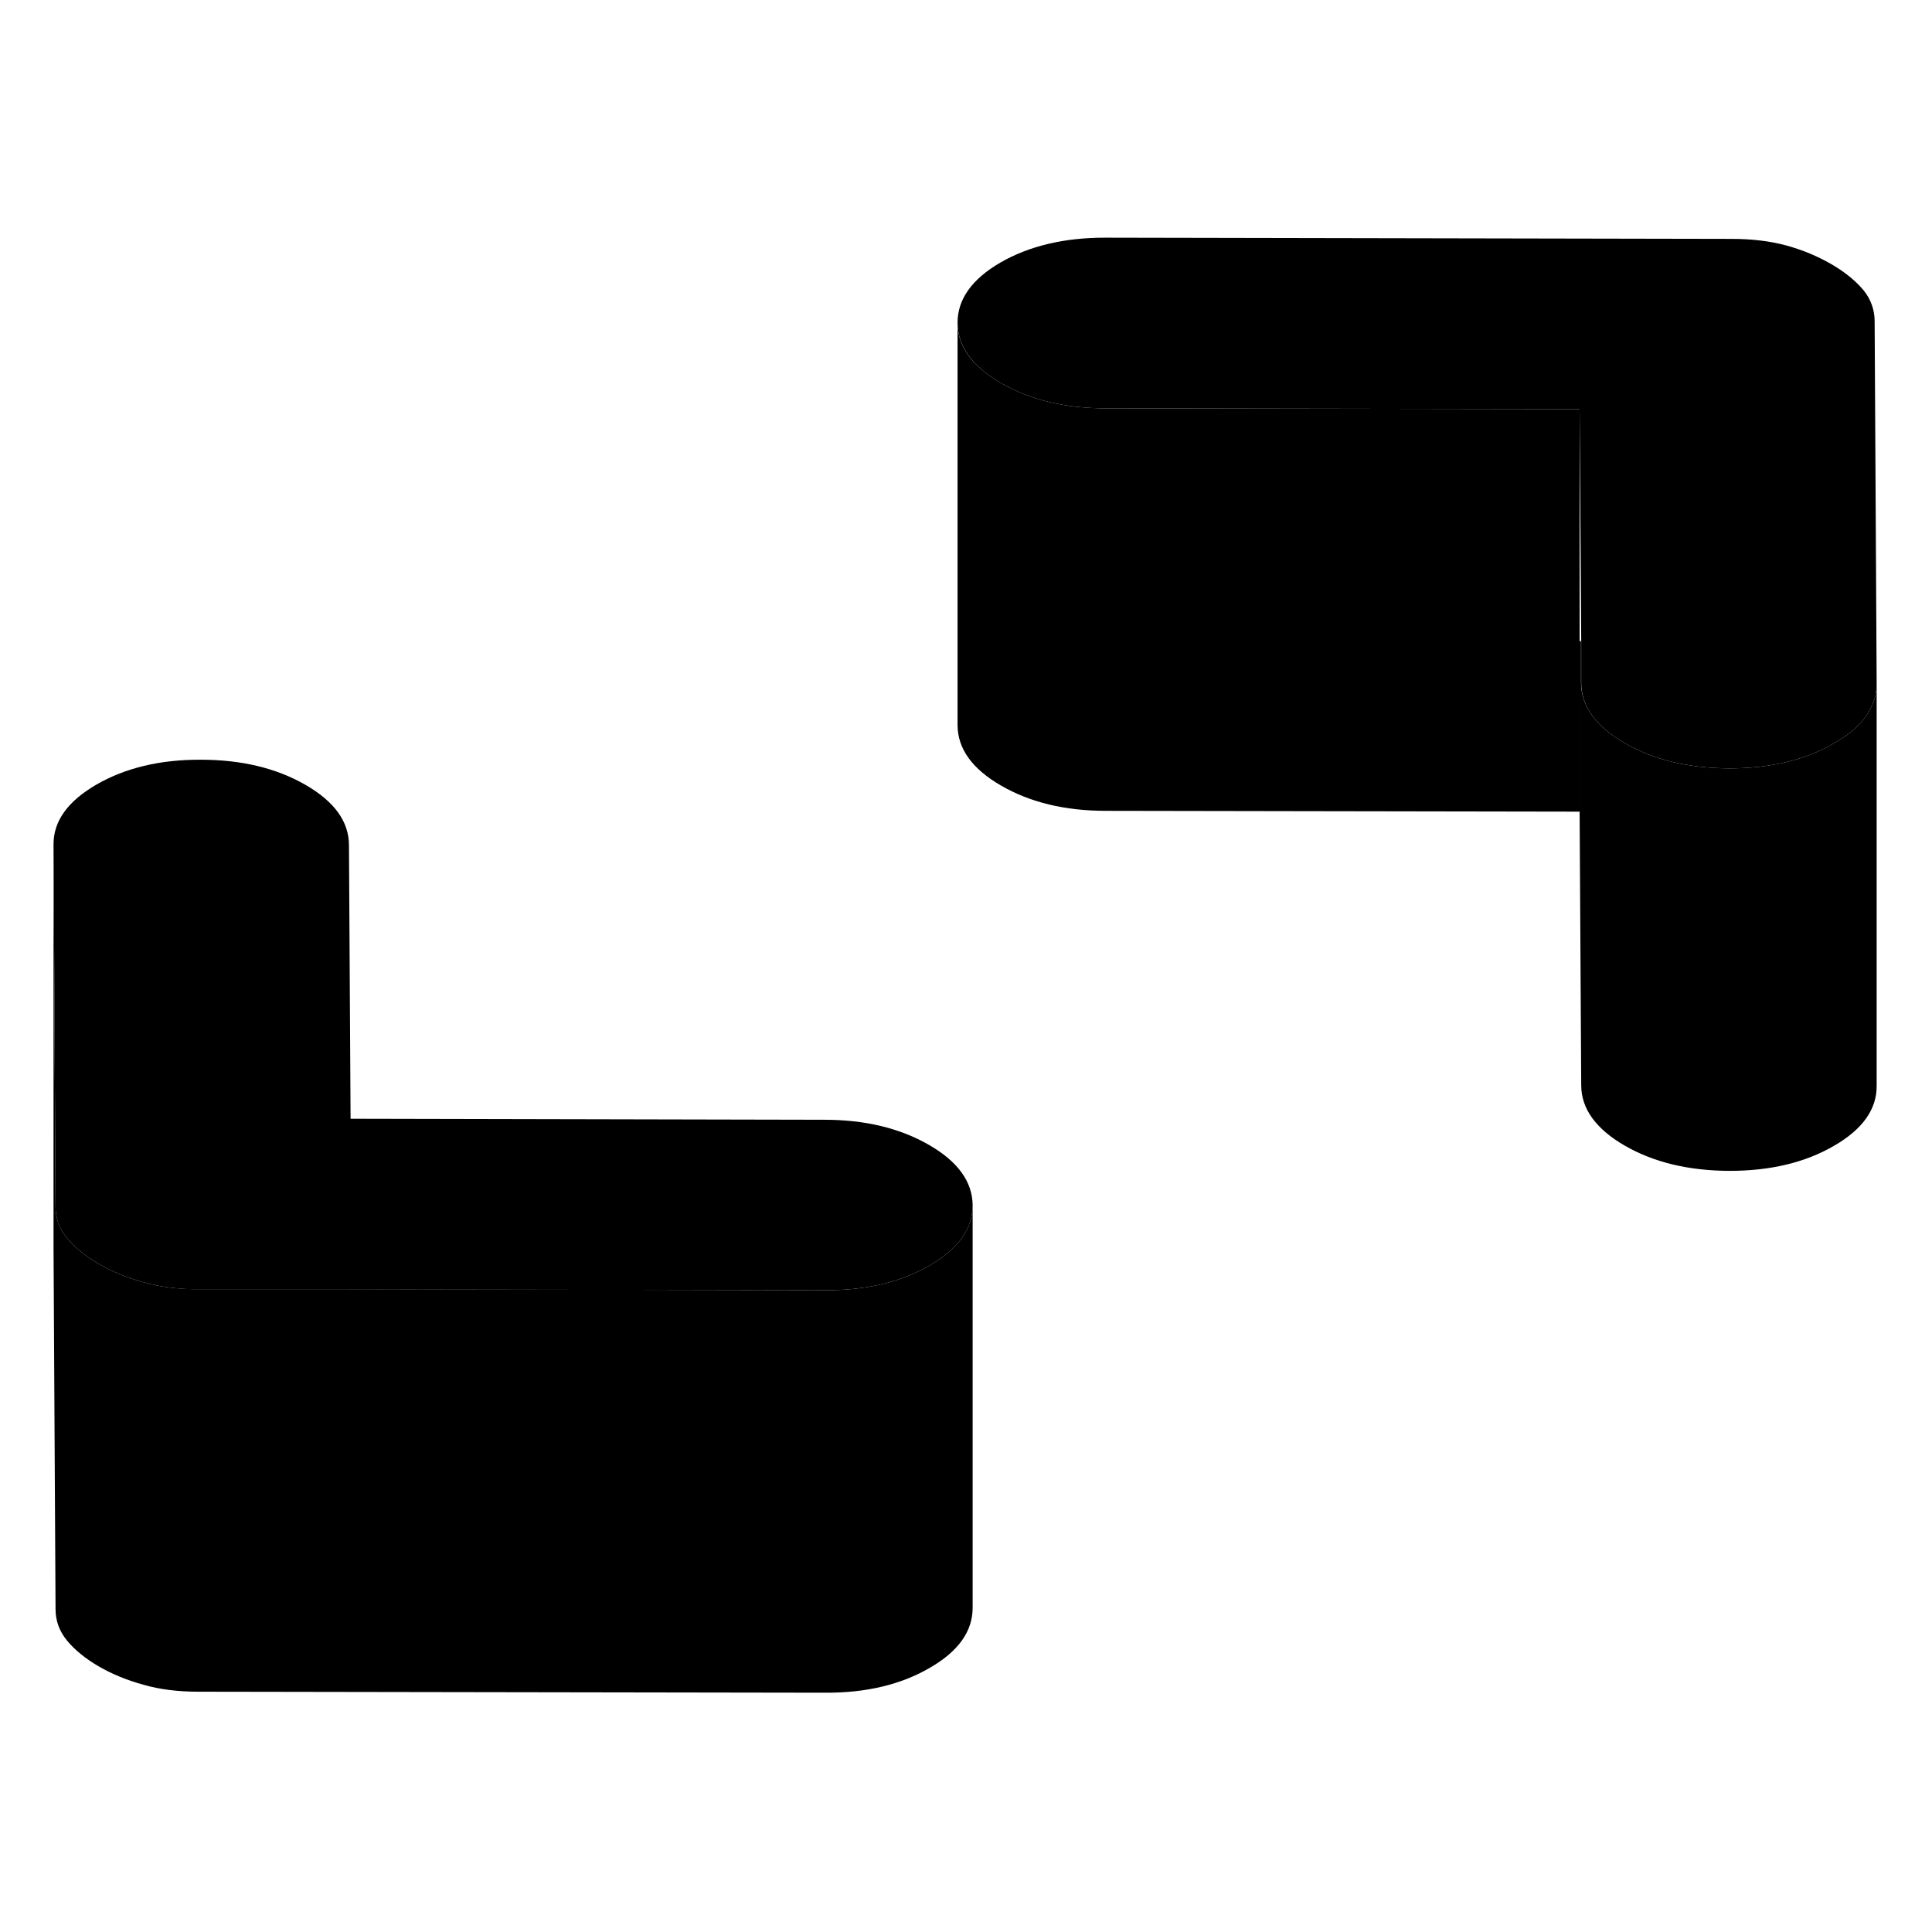 <svg width="24" height="24" viewBox="0 0 96 78" class="pr-icon-iso-duotone-secondary" xmlns="http://www.w3.org/2000/svg" stroke-width="1px" stroke-linecap="round" stroke-linejoin="round">
    <path d="M48.33 50.89C48.33 52.06 47.62 53.06 46.19 53.88C44.76 54.71 43.03 55.12 41.01 55.11L17.35 55.07H9.87C8.86 55.06 7.95 54.95 7.15 54.72C6.34 54.5 5.6 54.2 4.92 53.81C4.25 53.42 3.72 52.99 3.34 52.53C3.15 52.31 3.01 52.07 2.92 51.82C2.81 51.55 2.76 51.26 2.76 50.95L2.66 32.97C2.65 31.8 3.37 30.81 4.8 29.98C6.23 29.16 7.95 28.74 9.98 28.75C12 28.75 13.74 29.17 15.18 30C16.62 30.83 17.34 31.83 17.34 33L17.42 46.59L40.96 46.64C42.99 46.64 44.72 47.06 46.16 47.89C47.6 48.72 48.32 49.72 48.33 50.89Z" class="pr-icon-iso-duotone-primary-stroke" stroke-linejoin="round"/>
    <path d="M48.33 50.89V70.89C48.33 72.06 47.62 73.06 46.19 73.88C44.76 74.71 43.03 75.12 41.01 75.11L9.87 75.06C8.86 75.06 7.95 74.95 7.15 74.72C6.34 74.5 5.6 74.2 4.92 73.81C4.25 73.42 3.72 72.99 3.34 72.53C2.95 72.06 2.76 71.54 2.76 70.95L2.66 52.97V32.97L2.76 50.95C2.76 51.26 2.81 51.55 2.92 51.82C3.01 52.07 3.15 52.31 3.34 52.53C3.72 52.99 4.25 53.42 4.92 53.81C5.6 54.2 6.34 54.5 7.15 54.72C7.95 54.95 8.86 55.06 9.87 55.06H17.35L41.01 55.11C43.03 55.12 44.76 54.71 46.19 53.88C47.62 53.06 48.33 52.06 48.33 50.89Z" class="pr-icon-iso-duotone-primary-stroke" stroke-linejoin="round"/>
    <path d="M93.25 24.97V44.95C93.26 46.12 92.55 47.12 91.12 47.94C89.69 48.77 87.96 49.18 85.93 49.18C83.91 49.17 82.18 48.76 80.74 47.93C79.3 47.1 78.57 46.09 78.57 44.93L78.49 31.33V22.86H78.56V24.93C78.57 26.09 79.3 27.1 80.74 27.93C82.18 28.76 83.91 29.17 85.93 29.18C87.96 29.18 89.69 28.77 91.12 27.94C92.05 27.41 92.68 26.8 92.99 26.11C93.17 25.75 93.25 25.37 93.25 24.97Z" class="pr-icon-iso-duotone-primary-stroke" stroke-linejoin="round"/>
    <path d="M93.25 24.95V24.97C93.25 25.37 93.17 25.75 92.99 26.11C92.68 26.8 92.05 27.41 91.12 27.94C89.69 28.77 87.96 29.18 85.93 29.18C83.91 29.17 82.18 28.76 80.74 27.93C79.3 27.1 78.57 26.09 78.57 24.93V22.86L78.49 11.33L54.95 11.29C52.92 11.29 51.19 10.87 49.75 10.04C48.31 9.21 47.59 8.21 47.58 7.04C47.58 5.87 48.29 4.87 49.72 4.04C51.15 3.22 52.88 2.81 54.9 2.81L86.04 2.87C87.06 2.87 87.96 2.98 88.77 3.2C89.57 3.42 90.31 3.73 90.99 4.12C91.66 4.51 92.19 4.94 92.58 5.4C92.96 5.86 93.15 6.39 93.15 6.97L93.25 24.95Z" class="pr-icon-iso-duotone-primary-stroke" stroke-linejoin="round"/>
    <path d="M78.49 11.33V31.33L54.95 31.29C52.92 31.29 51.19 30.87 49.75 30.04C48.31 29.21 47.59 28.21 47.58 27.04V7.04C47.58 8.21 48.31 9.21 49.75 10.04C51.19 10.87 52.92 11.29 54.95 11.29L78.49 11.33Z" class="pr-icon-iso-duotone-primary-stroke" stroke-linejoin="round"/>
</svg>